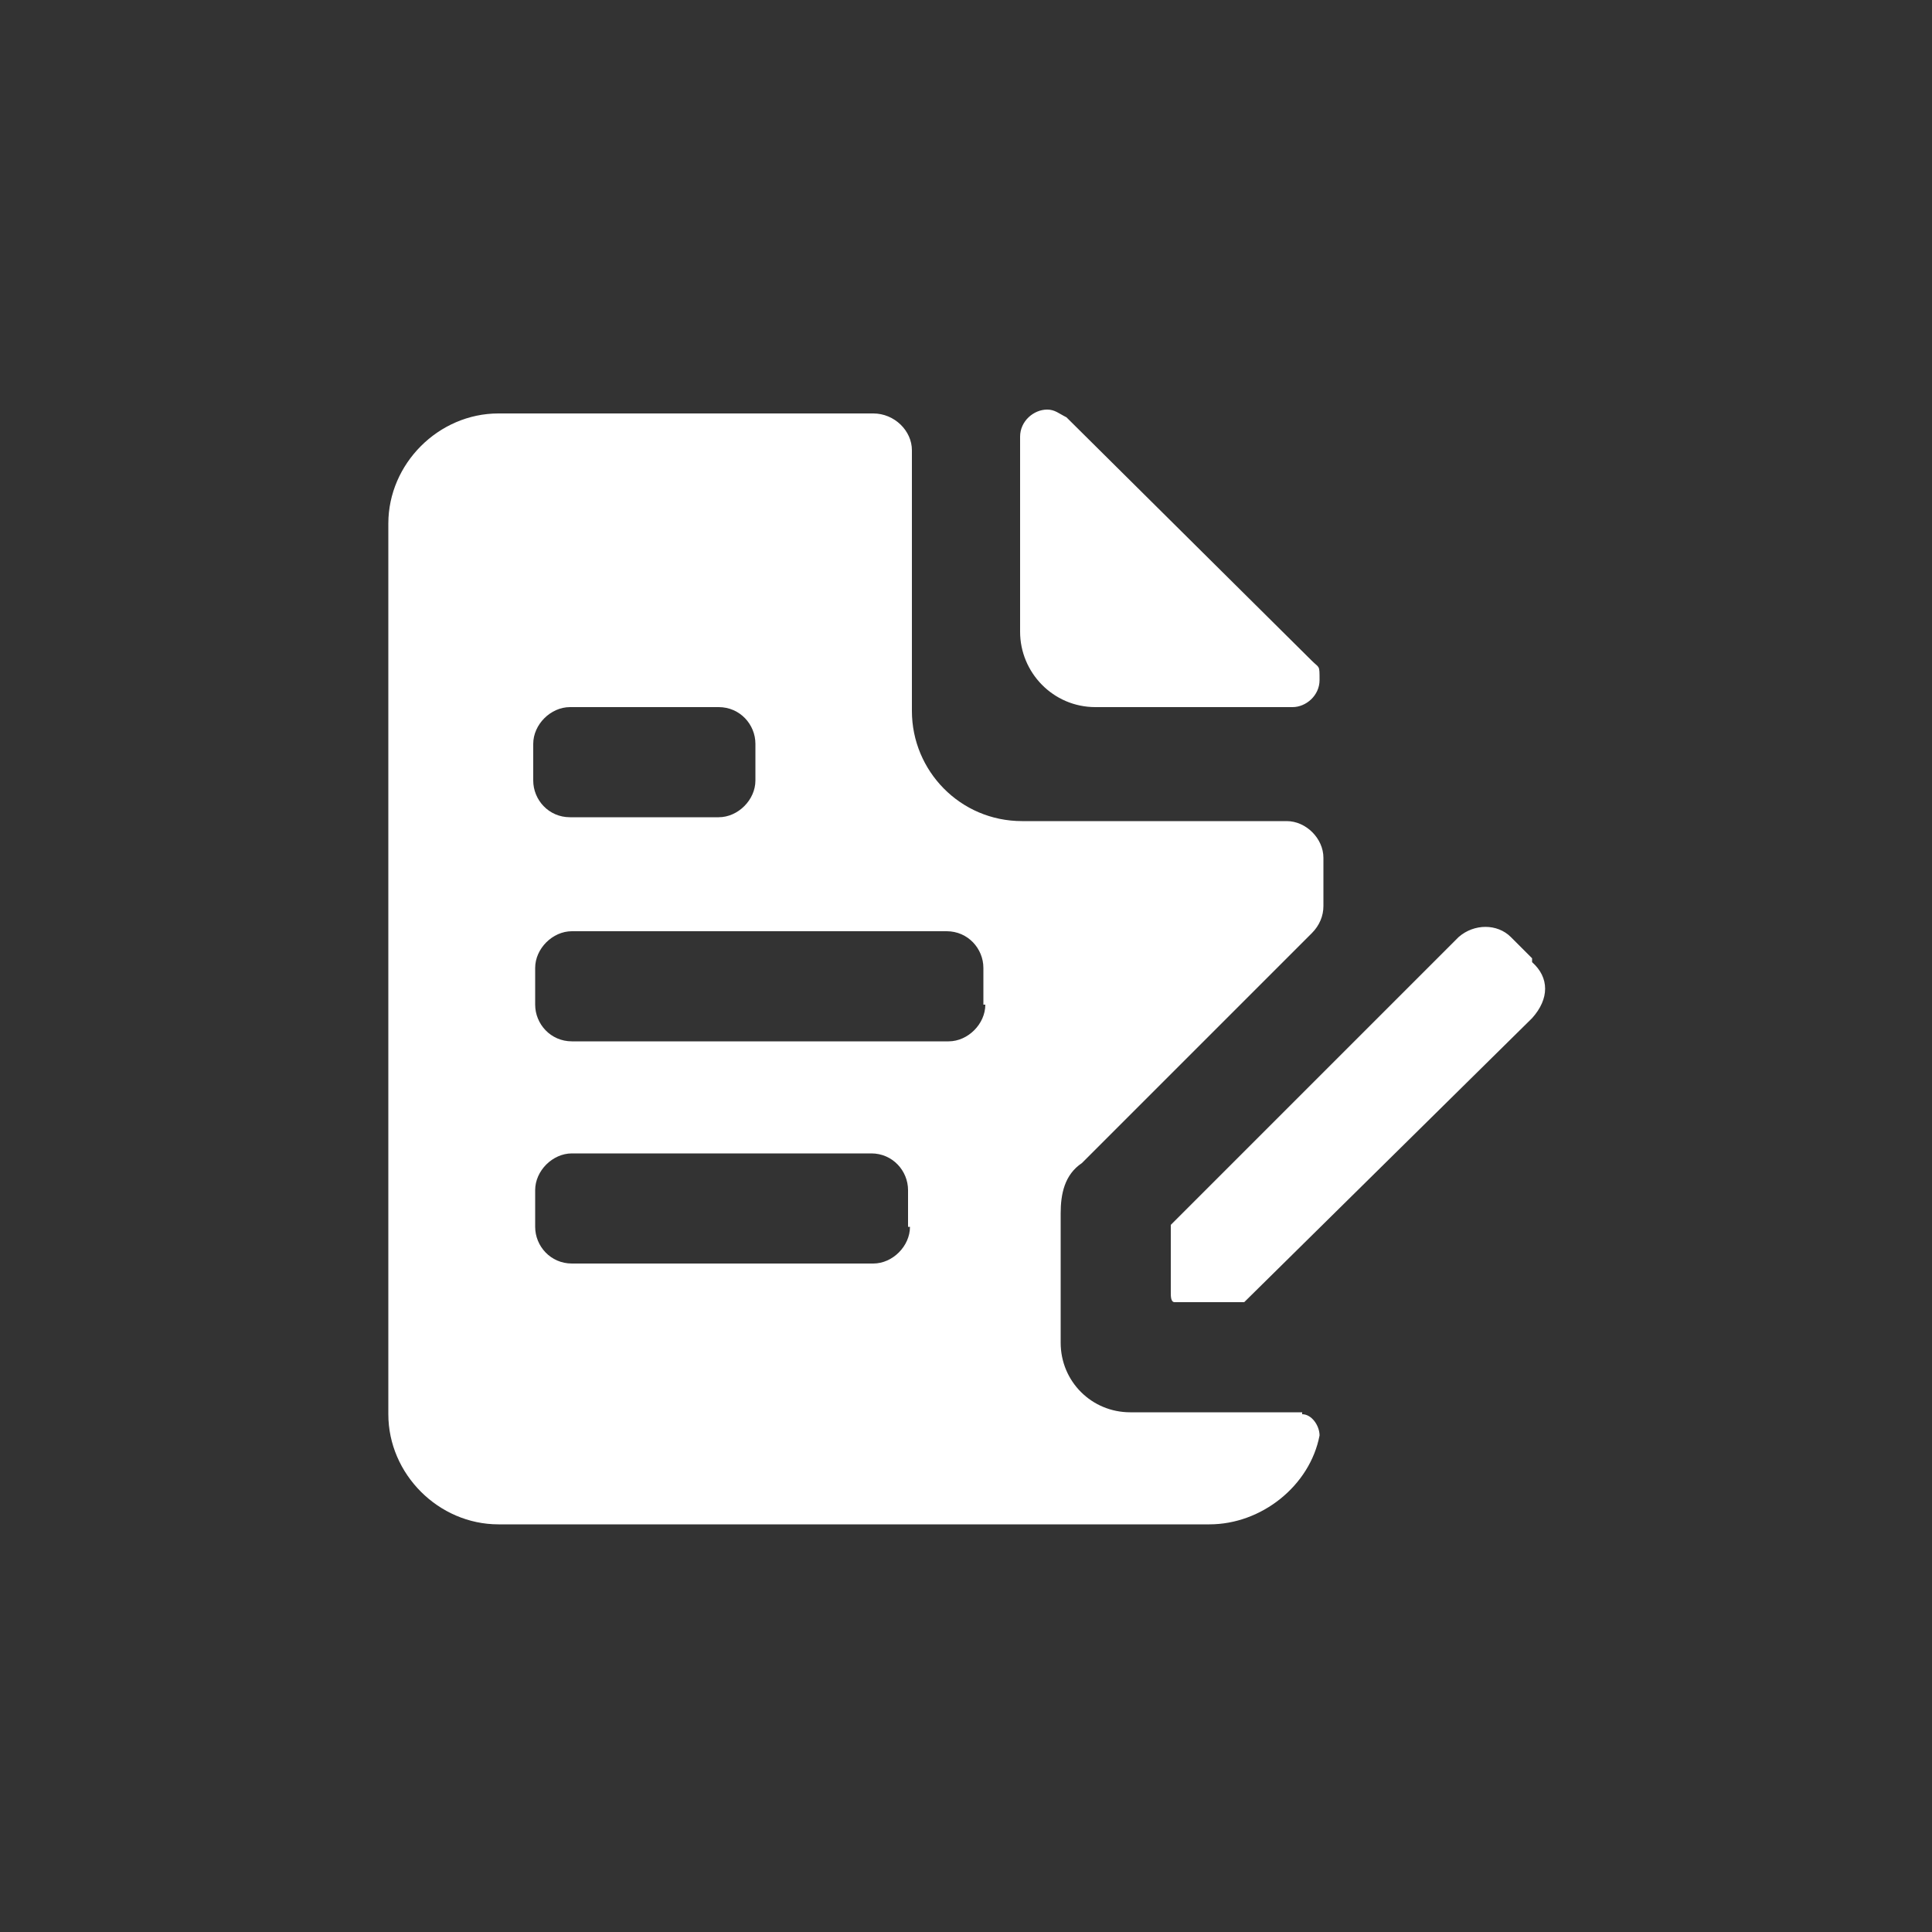 <svg id="a" xmlns="http://www.w3.org/2000/svg" width="100" height="100" viewBox="0 0 100 100"><rect x="0" y="0" width="100" height="100" fill="#333333" stroke="none"/><path d="M56.7,36.6h10.2c.7,0,1.4-.6,1.4-1.4s0-.6-.4-1l-12.7-12.6c-.4-.2-.6-.4-1-.4-.7,0-1.4.6-1.4,1.4v10.1c0,2.1,1.7,3.9,3.9,3.9ZM79.3,49.6l-1.1-1.1c-.7-.7-1.9-.7-2.7,0l-14.9,14.9v3.5c0,.2,0,.5.2.5h3.6l14.9-14.7c.9-1,.9-2.1,0-2.9h0s0-.2,0-.2ZM67.4,73.1h-8.9c-2,0-3.6-1.6-3.6-3.6v-6.7c0-1,.2-2,1.1-2.6l11.9-11.9c.4-.4.6-.9.6-1.4v-2.5c0-1-.9-1.9-1.9-1.9h-13.7c-3.2,0-5.7-2.6-5.7-5.7v-13.5c0-1-.9-1.9-2-1.9h-19.4c-3.1,0-5.7,2.6-5.7,5.7v46.1c0,3.1,2.6,5.7,5.7,5.7h36.8c2.7,0,5.2-2,5.7-4.6,0-.5-.4-1.1-.9-1.1h0v-.1ZM27.6,38.5c0-1,.9-1.9,1.9-1.9h7.7c1.1,0,1.9.9,1.9,1.9v1.9c0,1-.9,1.9-1.9,1.9h-7.7c-1.1,0-1.9-.9-1.9-1.9v-1.9ZM47.1,63.5c0,1-.9,1.9-1.9,1.9h-15.6c-1.1,0-1.9-.9-1.9-1.9v-1.9c0-1,.9-1.9,1.9-1.9h15.5c1.1,0,1.9.9,1.9,1.9v1.9h.1ZM51,52c0,1-.9,1.9-1.9,1.9h-19.5c-1.1,0-1.9-.9-1.9-1.9v-1.9c0-1,.9-1.9,1.9-1.9h19.4c1.1,0,1.9.9,1.9,1.9v1.9h.1Z" fill="#fff"/></svg>